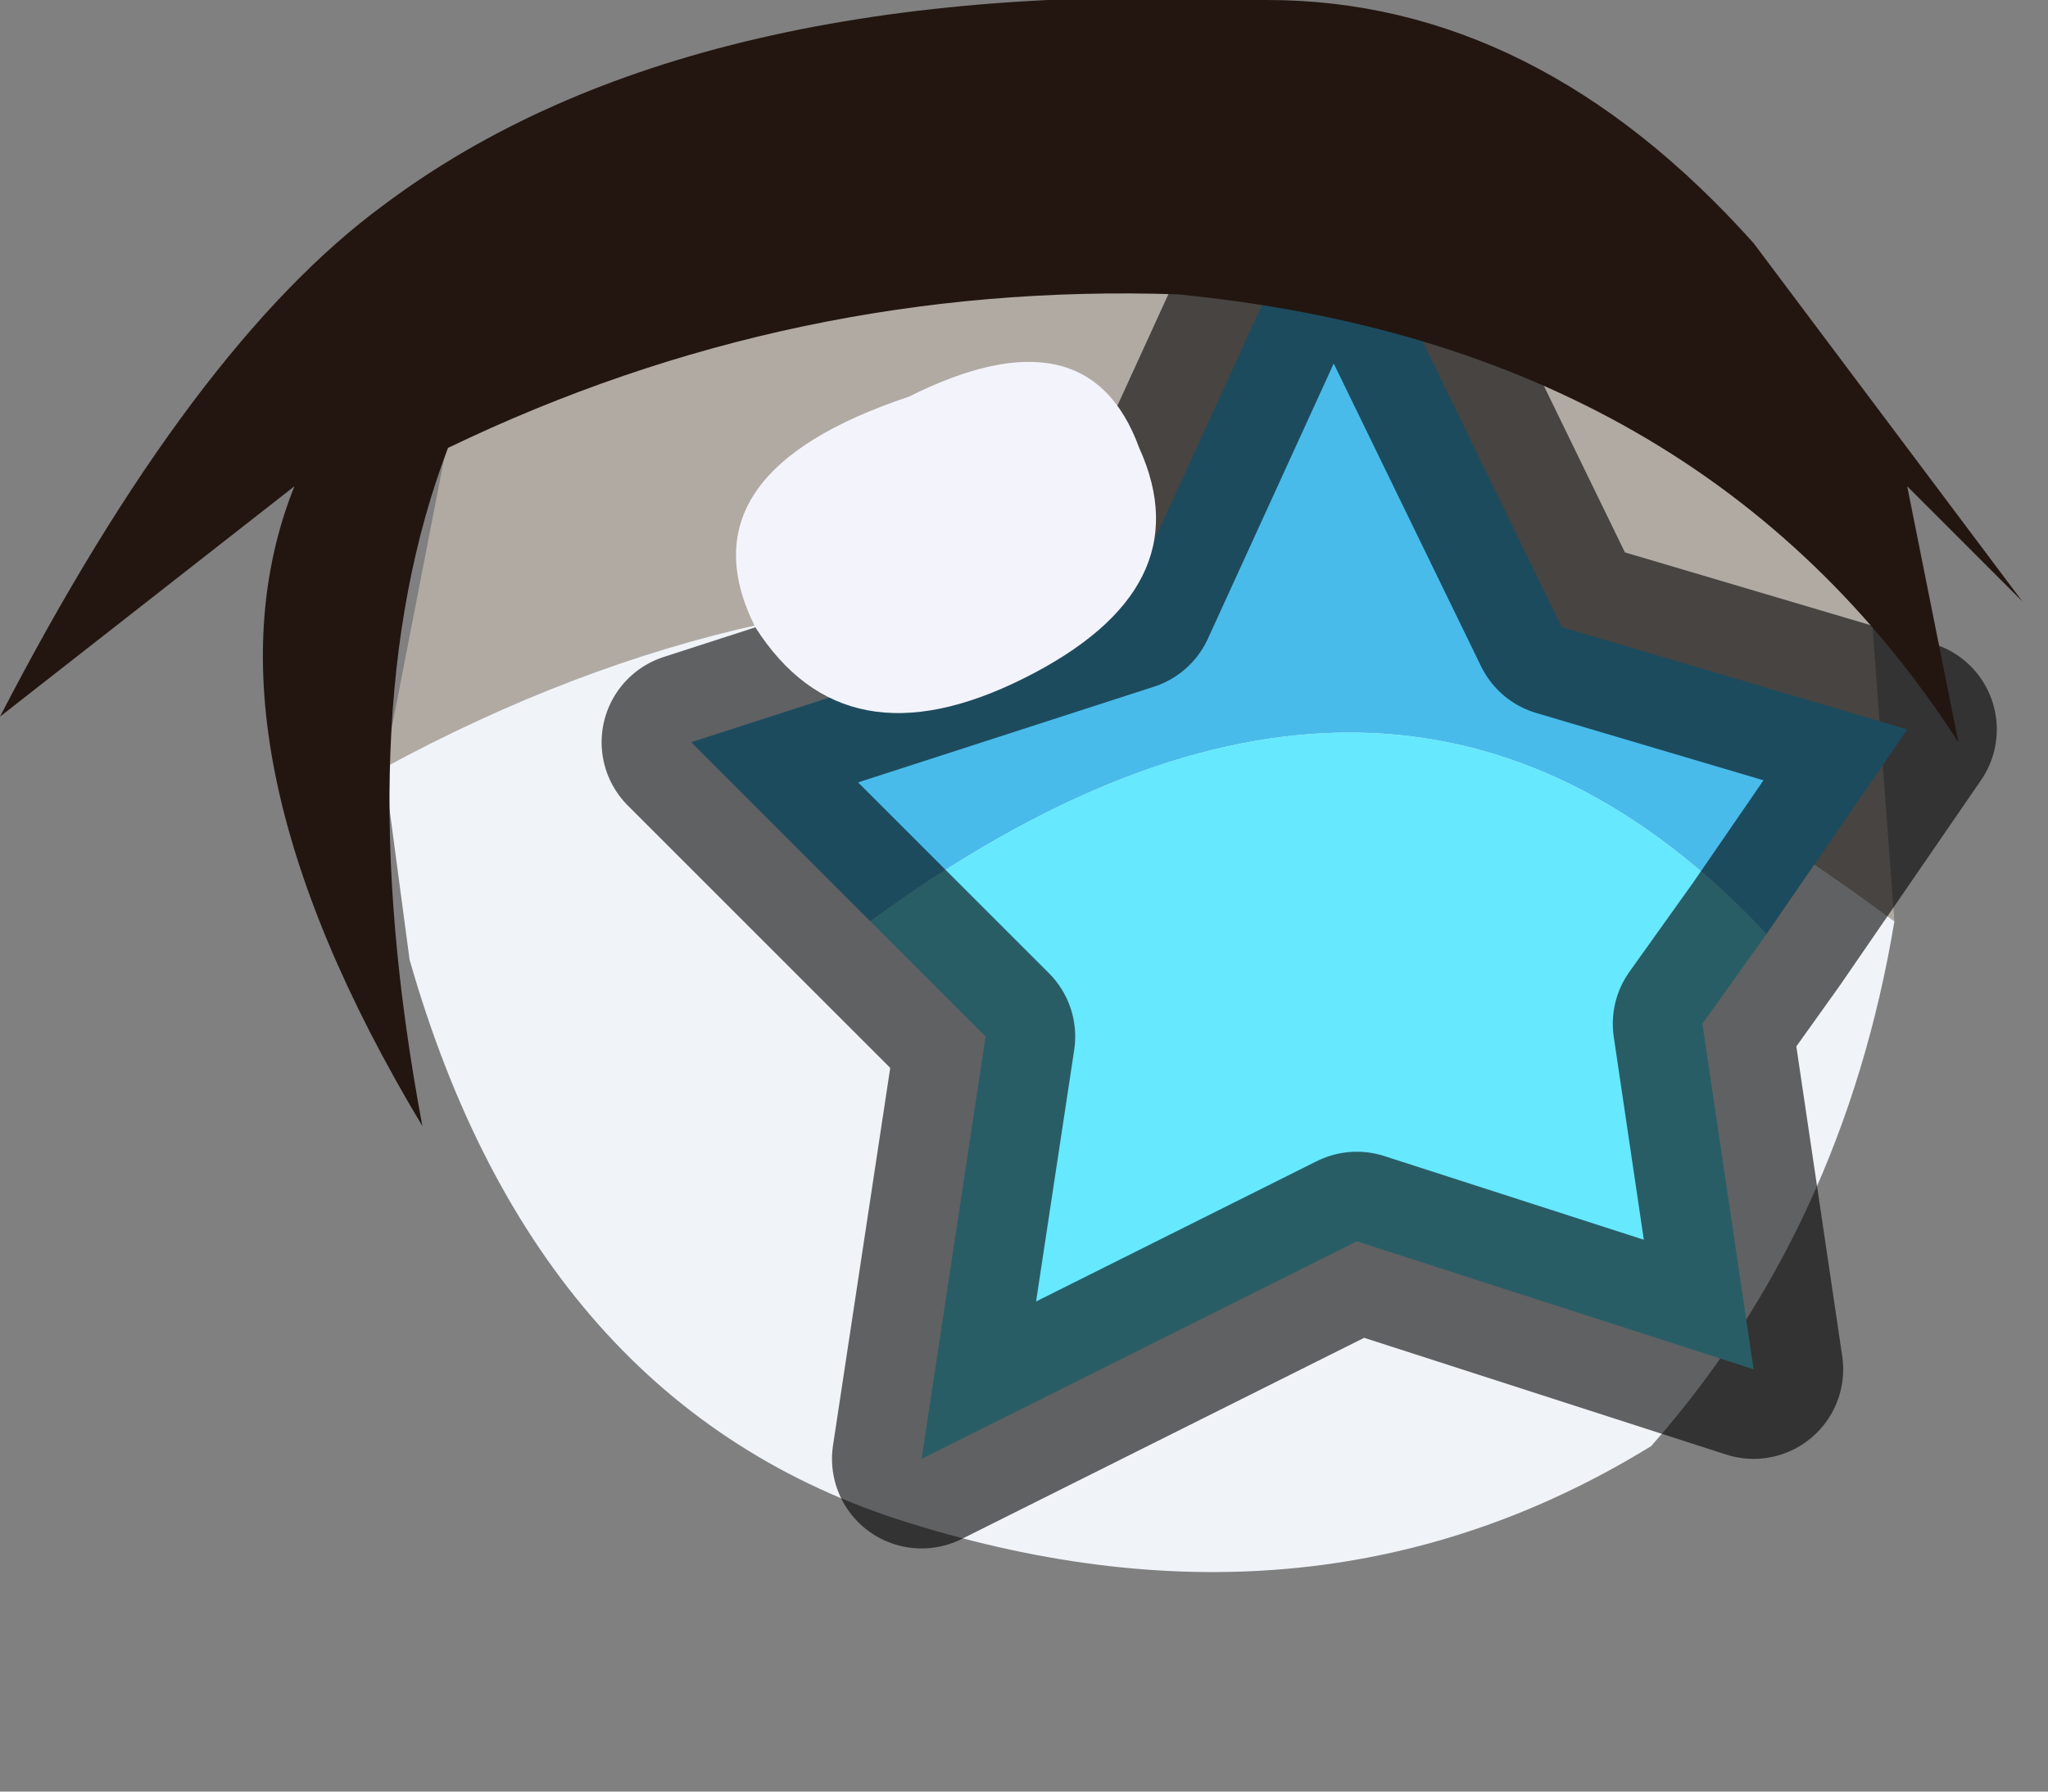 <?xml version="1.0" encoding="utf-8"?>
<svg version="1.1" id="Layer_1"
xmlns="http://www.w3.org/2000/svg"
xmlns:xlink="http://www.w3.org/1999/xlink"
width="8px" height="7px"
xml:space="preserve">
<rect width="100%" height="100%" fill="#808080" stroke="none"/>
<g id="PathID_753" transform="matrix(1, 0, 0, 1, 3.9, 3.5)">
<path style="fill:#B1AAA3;fill-opacity:1" d="M-2.4 -0.5L-2.05 -2.3Q0.05 -3.3 2 -2.75Q2.8 -2.35 3.4 -1.25L3.5 0.1Q0.55 -2.1 -2.4 -0.5" />
<path style="fill:#F0F3F8;fill-opacity:1" d="M-2.4 -0.5Q0.55 -2.1 3.5 0.1Q3.3 1.3 2.55 2.15Q1.25 2.95 -0.35 2.45Q-1.8 2 -2.3 0.25L-2.4 -0.5" />
</g>
<g id="PathID_754" transform="matrix(1, 0, 0, 1, 3.9, 3.5)">
<path style="fill:#48BBEB;fill-opacity:1" d="M-0.5 0.1L-1.2 -0.6L0.5 -1.15L1.3 -2.9L2.2 -1.05L3.55 -0.65L3 0.15Q1.55 -1.4 -0.5 0.1" />
<path style="fill:#66E8FF;fill-opacity:1" d="M3 0.15L2.75 0.5L2.95 1.85L1.4 1.35L-0.3 2.2L-0.05 0.55L-0.5 0.1Q1.55 -1.4 3 0.15" />
<path style="fill:none;stroke-width:0.7;stroke-linecap:round;stroke-linejoin:round;stroke-miterlimit:3;stroke:#000000;stroke-opacity:0.6" d="M-0.5 0.1L-1.2 -0.6L0.5 -1.15L1.3 -2.9L2.2 -1.05L3.55 -0.65L3 0.15L2.75 0.5L2.95 1.85L1.4 1.35L-0.3 2.2L-0.05 0.55L-0.5 0.1z" />
</g>
<g id="PathID_755" transform="matrix(1, 0, 0, 1, 3.9, 3.5)">
<path style="fill:#231610;fill-opacity:1" d="M0.7 -2.35Q-0.8 -2.4 -2.15 -1.75Q-2.55 -0.7 -2.25 0.9Q-3.15 -0.6 -2.75 -1.6L-3.9 -0.7Q-3.15 -2.15 -2.4 -2.7Q-1.2 -3.6 1.05 -3.5Q2.1 -3.5 2.95 -2.55L4 -1.15L3.55 -1.6L3.75 -0.6Q2.75 -2.15 0.7 -2.35" />
</g>
<g id="PathID_756" transform="matrix(1, 0, 0, 1, 3.9, 3.5)">
<path style="fill:#F3F3FB;fill-opacity:1" d="M0.1 -0.85Q-0.6 -0.5 -0.95 -1.05Q-1.25 -1.65 -0.35 -1.95Q0.35 -2.3 0.55 -1.75Q0.8 -1.2 0.1 -0.85" />
</g>
</svg>
